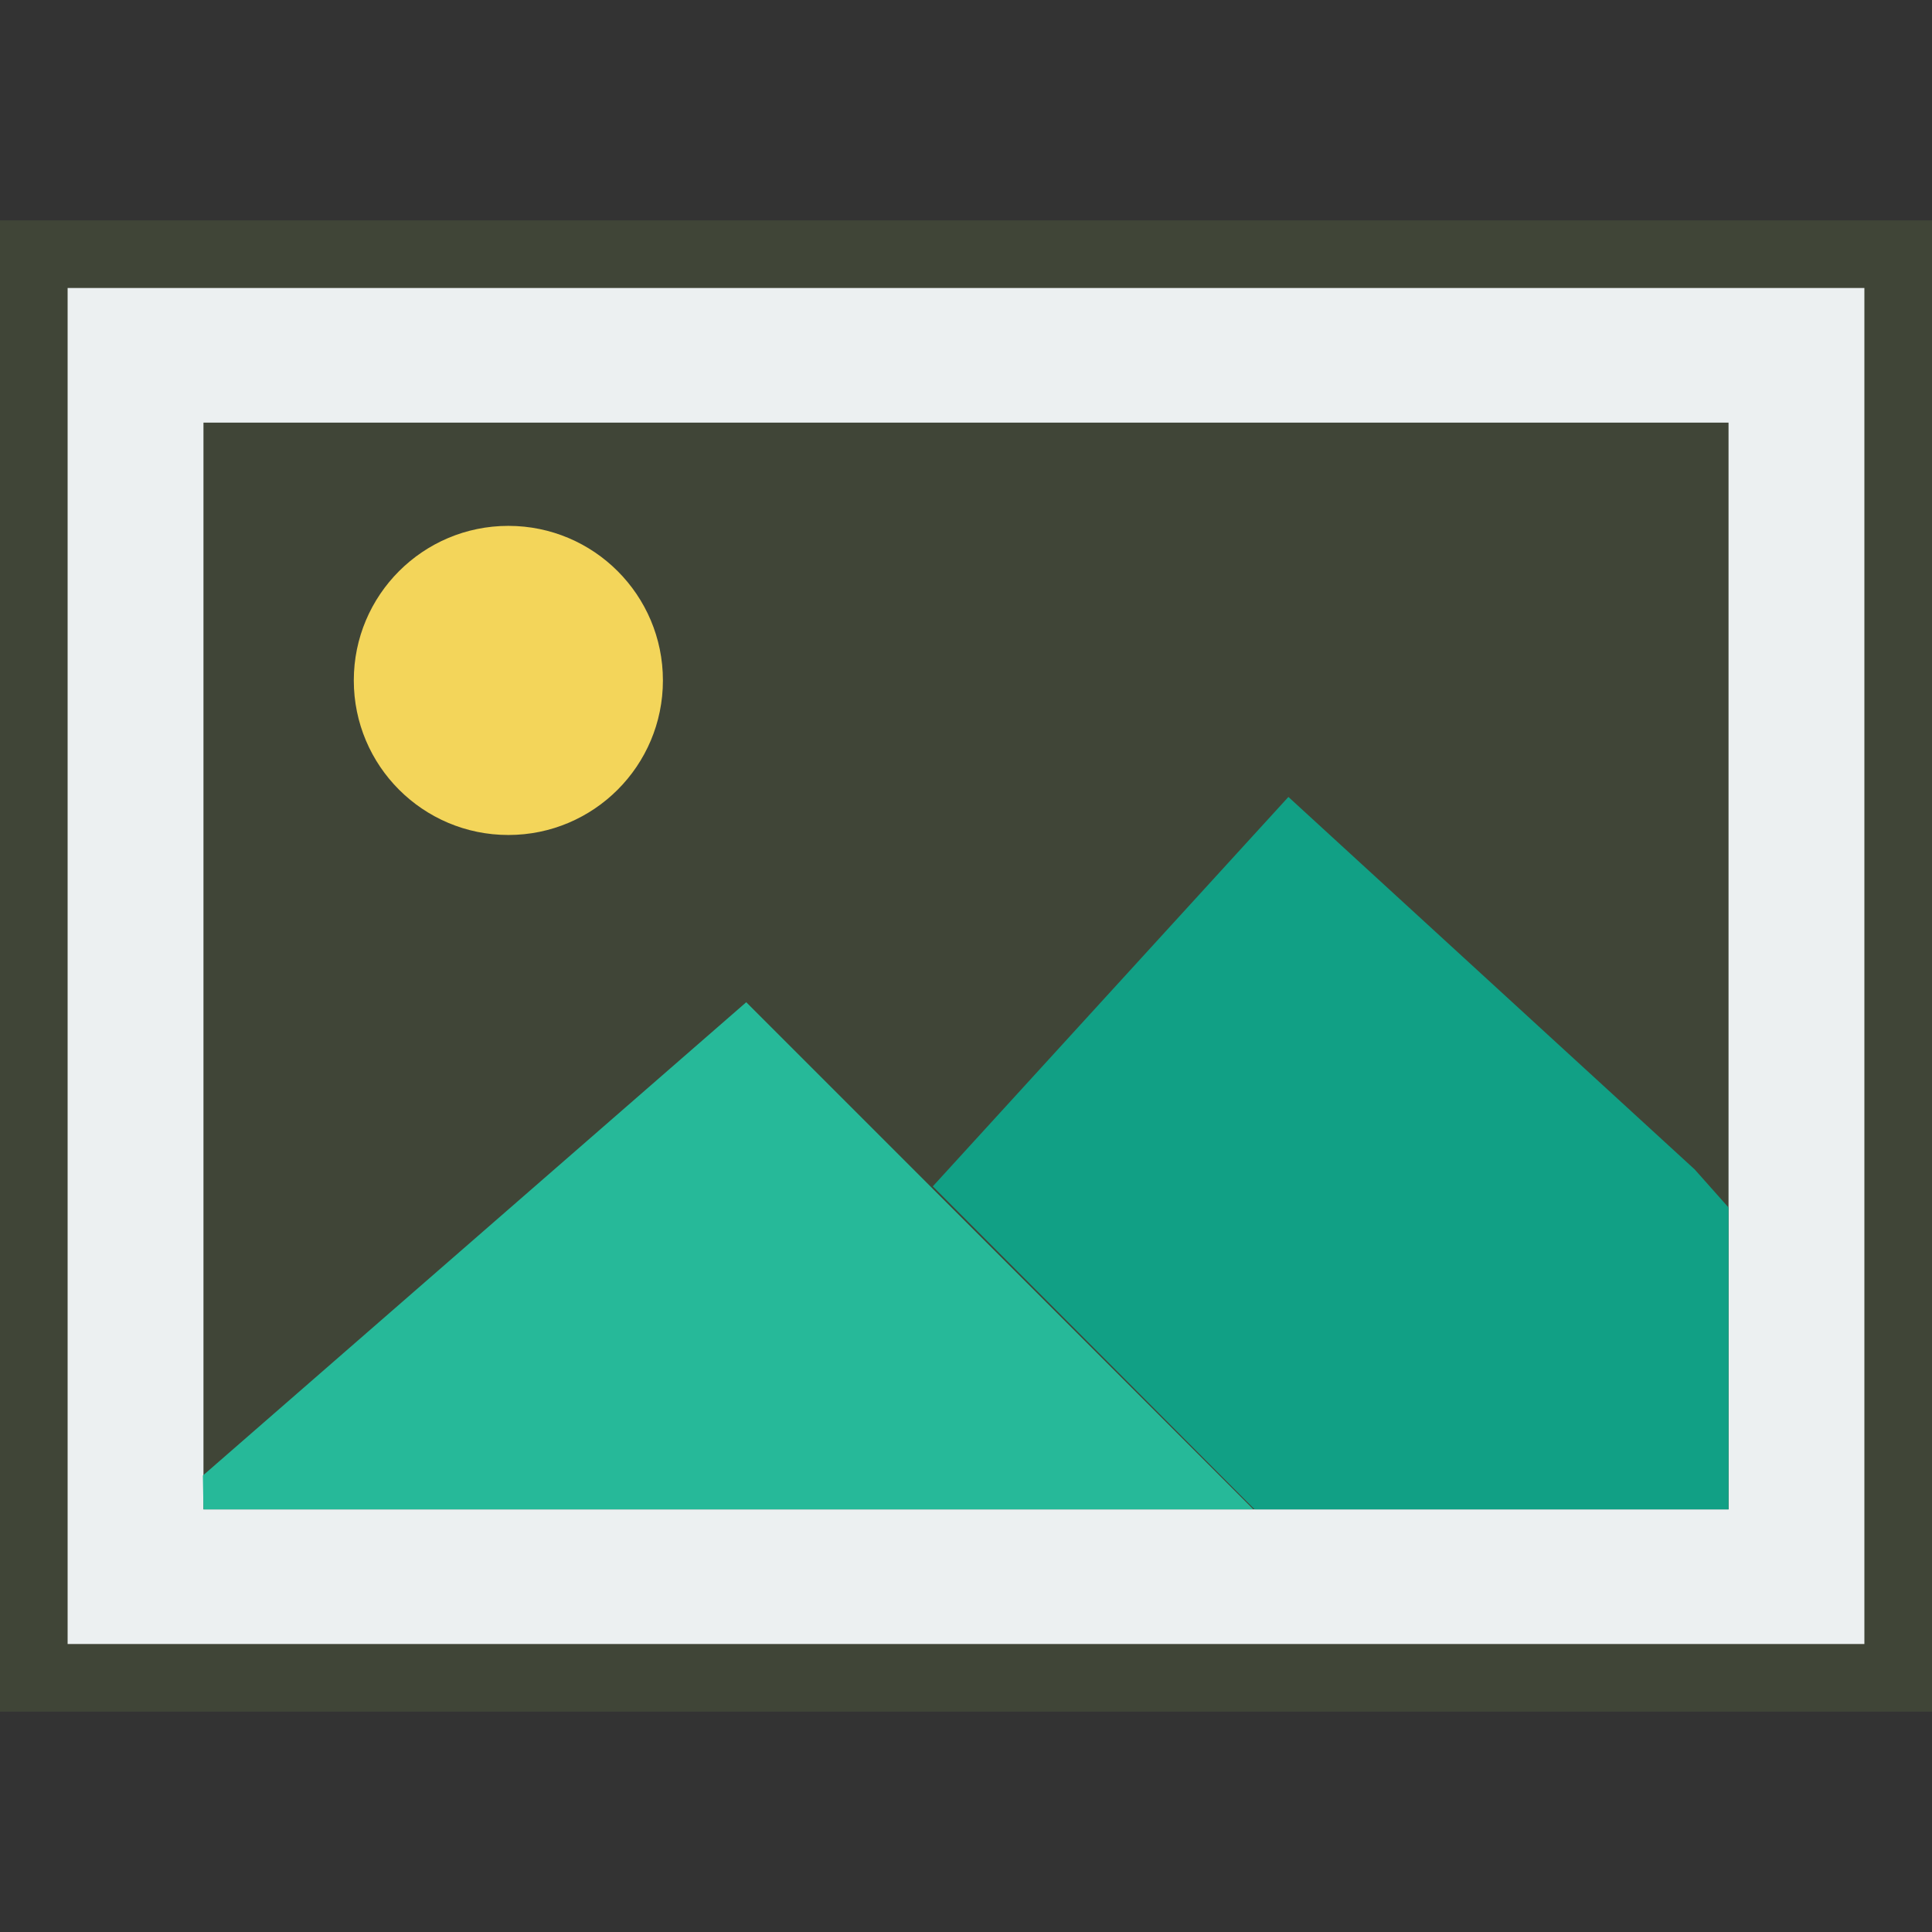 <svg id="Layer_1" data-name="Layer 1" xmlns="http://www.w3.org/2000/svg" viewBox="0 0 32 32"><rect x="0" y="0" width="32" height="32" fill="#333333" stroke="none"/><defs><style>.cls-1{fill:#ecf0f1;}.cls-2{fill:#404537;}.cls-3{fill:#f3d55a;}.cls-4{fill:#11a085;}.cls-5{fill:#26b999;}</style></defs><title>ludica</title><g id="Grupo_305" data-name="Grupo 305"><rect id="Retângulo_159" data-name="Retângulo 159" class="cls-1" x="0.56" y="4.21" width="30.88" height="23.58"/><path id="Caminho_94" data-name="Caminho 94" class="cls-2" d="M32,28.35H0V3.65H32ZM1.12,27.23H30.88V4.77H1.12Z"/></g><g id="Grupo_306" data-name="Grupo 306"><rect id="Retângulo_160" data-name="Retângulo 160" class="cls-2" x="2.81" y="6.45" width="26.39" height="19.09"/><path id="Caminho_95" data-name="Caminho 95" class="cls-1" d="M29.76,26.11H2.24V5.89H29.76ZM3.37,25H28.63V7H3.37Z"/></g><circle id="Elipse_16" data-name="Elipse 16" class="cls-3" cx="8.42" cy="11.27" r="2.56"/><path id="Caminho_96" data-name="Caminho 96" class="cls-4" d="M28.63,20l-.56-.63L21.34,13.2l-5.89,6.45,3.07,3.08L20.78,25h7.85Z"/><path id="Caminho_97" data-name="Caminho 97" class="cls-5" d="M3.37,25H20.76l-2.25-2.25-6.15-6.15-9,7.84Z"/></svg>